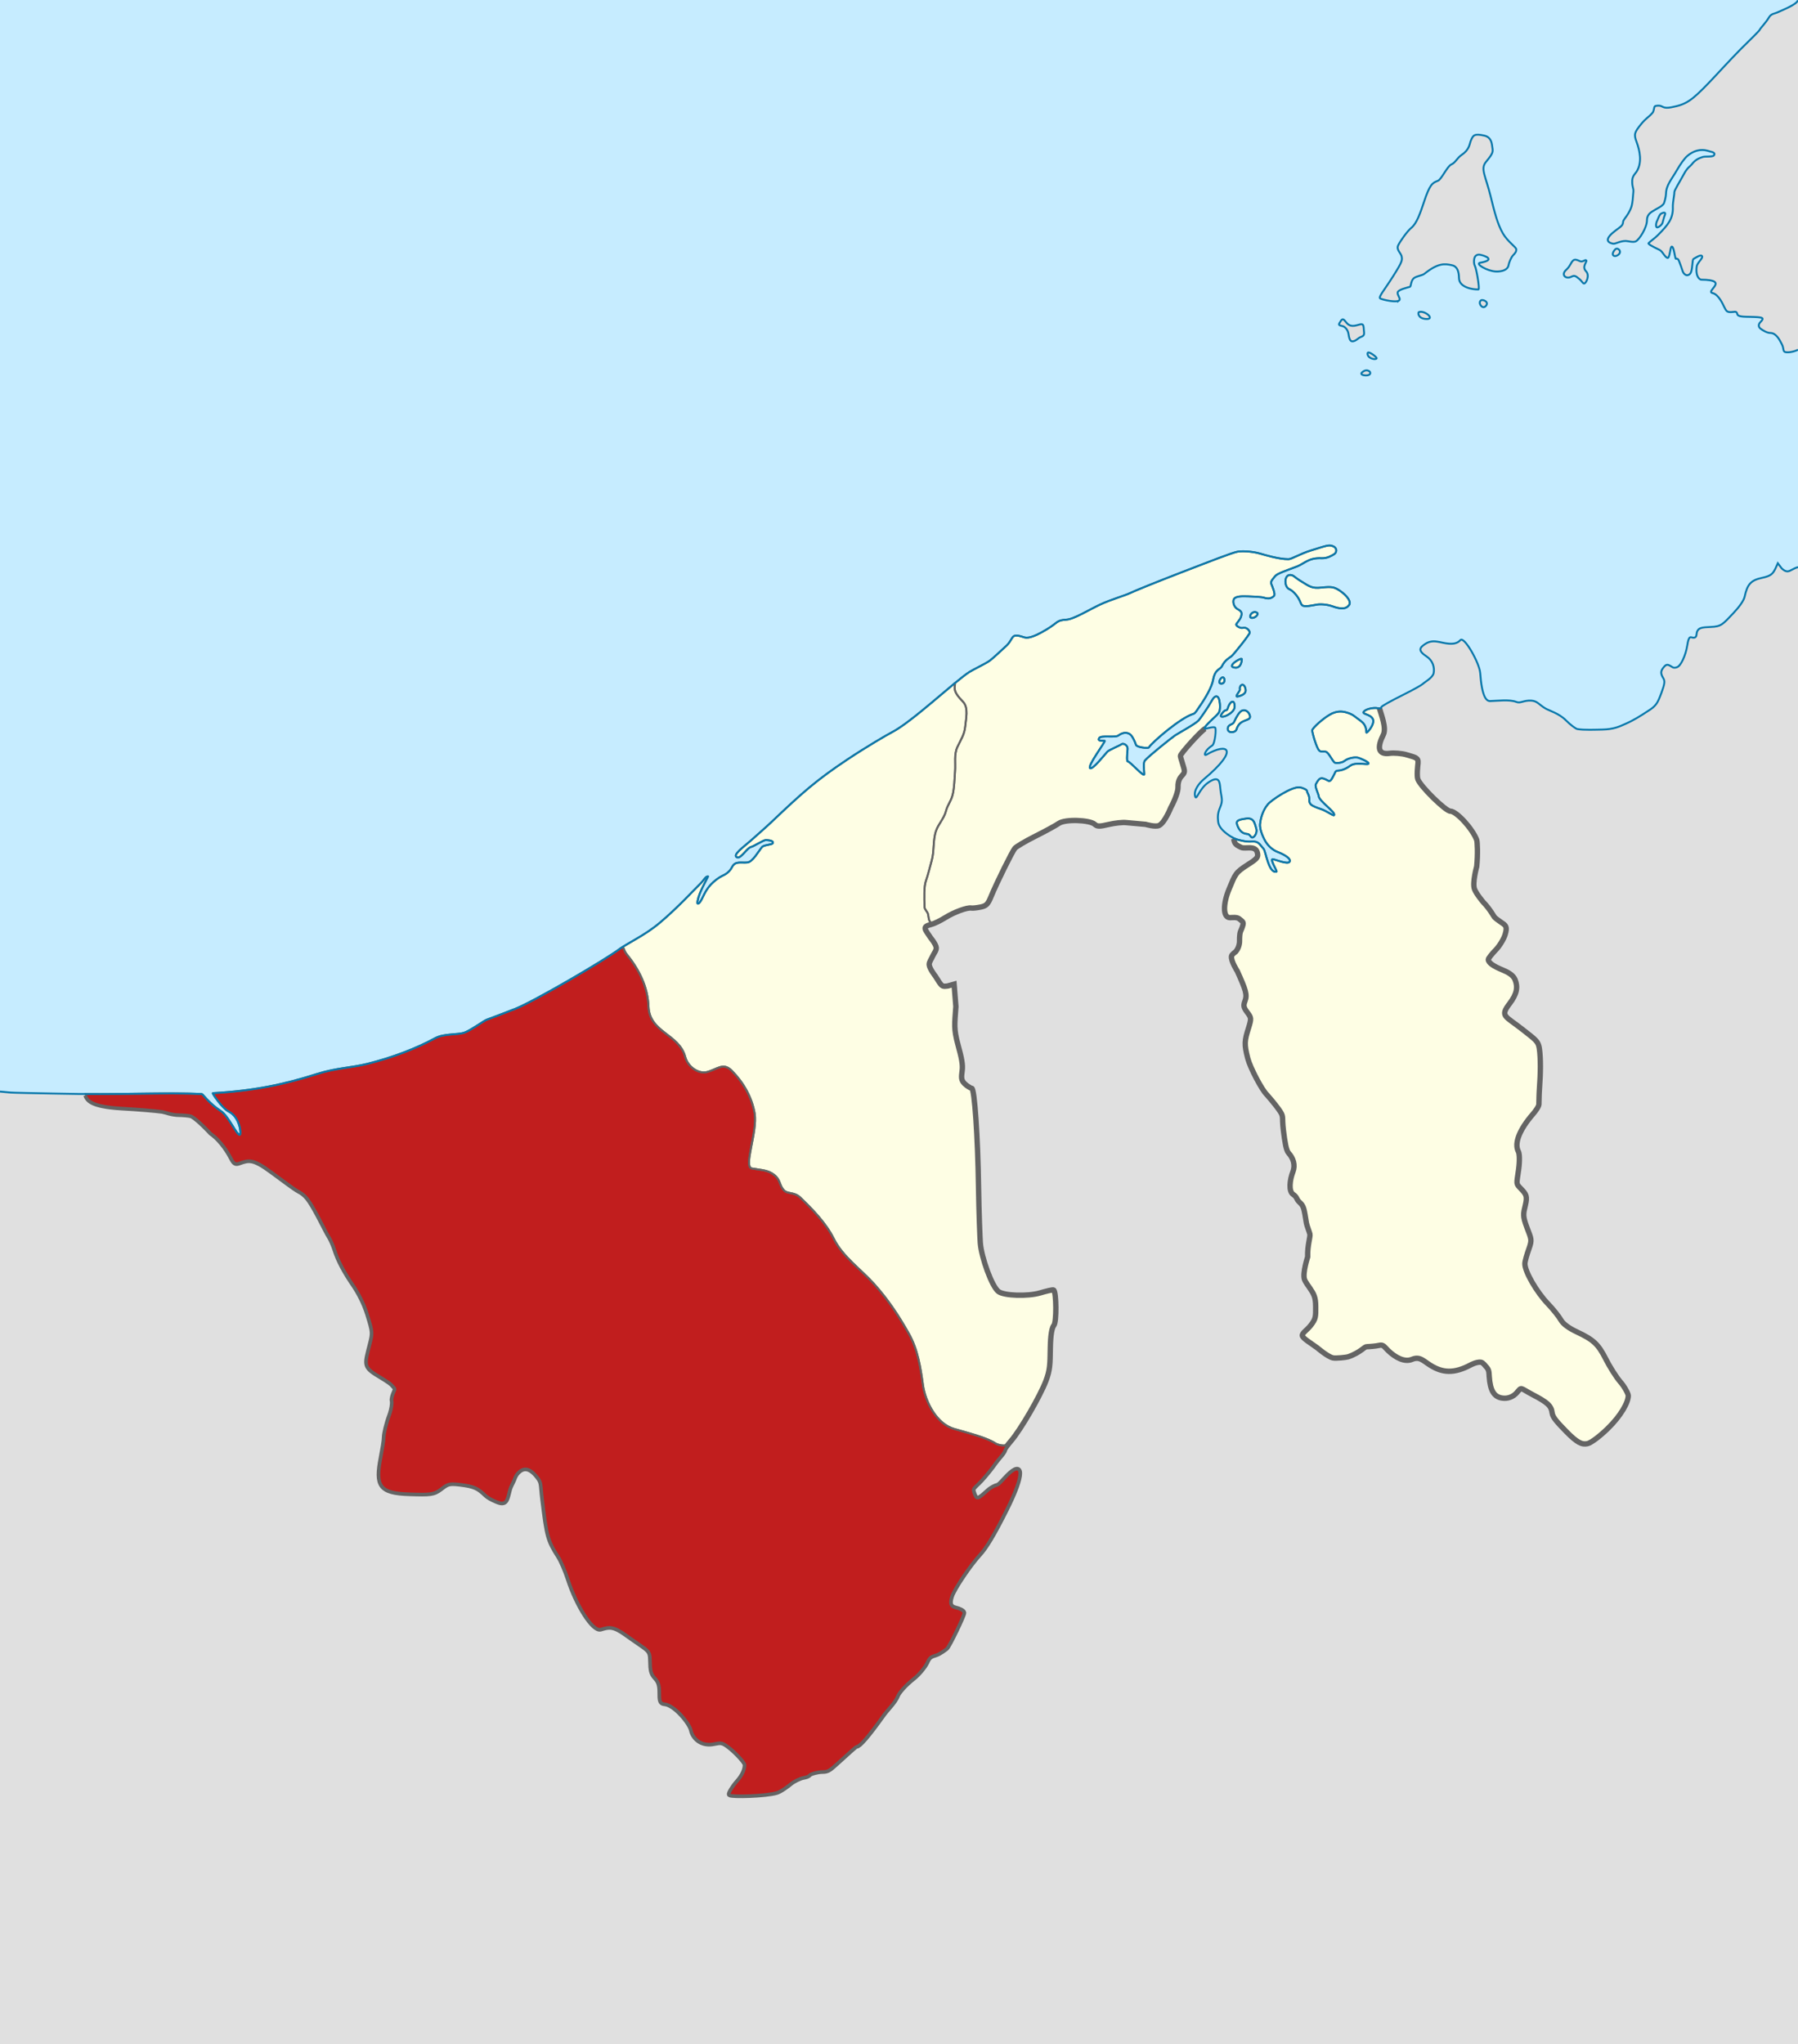 <svg height="1066" width="938" xmlns="http://www.w3.org/2000/svg"><path d="m0 0h938v1066h-938z" fill="#c6ecff" fill-rule="evenodd"/><path d="m0 569.252 4.5.417c2.475.302 13.682.375 24.133.626 34.583.83 57.114-.736 76.724.246.329.016 4.046 5.12 9.768 8.794 4.302 2.761 8.487 13.155 10.072 12.414.691-.323.03-9.105-5.809-12.039-3.578-1.798-8.731-9.61-8.364-9.631 21.71-1.242 36.92-4.474 54.358-9.999 10.039-3.181 18.062-3.229 26.338-5.305 13.294-3.335 25.564-8.072 35.298-13.361 4.612-2.506 11.701-1.622 15.38-2.945 3.115-1.12 10.091-6.149 11.42-6.656 5.638-2.152 7.736-2.835 15.094-5.75 9.561-3.788 46.587-25.317 54.528-31.322 3.637-2.75 13.048-7.011 20.671-13.429 9.658-8.131 18.406-17.741 20.8-20.019 2.717-2.586 2.827-4.025 4.409-4.289.311-.052-2.533 4.698-4.248 8.972-1.096 2.729-1.528 5.258-1.08 5.272 1.46.045 2.696-4.023 4.597-7.065 2.757-4.412 7.381-7.052 8.075-7.354 1.977-.86 3.966-2.172 5.224-4.636 1.716-3.363 4.637-2.071 8.066-2.418 2.724-.276 5.962-6.157 7.538-7.998 1.105-1.291 5.234-1.131 5.641-2.051.699-1.578-3.146-1.614-3.705-1.629-1.064-.029-6.318 3.34-7.653 3.608-1.953.391-5.186 6.055-7.106 5.45-3.197-1.009 3.606-5.723 6.914-8.698 3.659-3.291 7.617-6.669 11.187-10.063 15.71-14.935 23.01-21.472 39.327-32.343 9.935-6.619 20.487-12.766 23.191-14.173 10.918-5.679 32.489-26.388 40.45-31.457 2.114-1.346 8.574-4.35 10.78-6.015 1.572-1.186 5.154-4.549 7.819-7.009 5.023-4.244 2.261-7.615 9.74-5.105 1.607.539 4.173.651 12.062-4.116 5.967-3.606 4.871-4.702 10.189-5.026 3.932-.239 11.809-5.169 17.524-7.844s12.986-4.707 15.729-6.034c2.204-1.066 13.06-5.506 26.974-10.867 16.554-6.377 25.474-9.878 28.88-10.67 1.851-.431 7.485-.353 11.993.971 2.231.655 9.721 2.906 14.724 2.906 1.645 0 6.186-2.833 11.694-4.533 8.438-2.604 9.537-3.158 11.706-2.17 2.263 1.031 1.808 3.352.326 4.181-.927.519-3.336 2.161-6.383 2.011-6.84-.332-8.972 2.802-12.841 4.291-5.585 2.15-10.203 3.656-11.301 4.926-.898 1.039-2.585 2.89-2.237 3.892.525 1.513 2.499 5.689 1.447 6.646-1.587 1.443-3.107 1.469-5.225.814-1.384-.428-5.316-.572-8.174-.675-3.245-.118-6.156-.091-7.271 1.149-.955 1.061-.536 4.307 1.86 5.575 2.059 1.09 2.191 1.963 1.823 3.429-.344 1.371-.804 1.848-2.532 4.172-.766 1.03 2.222 2.437 3.201 2.129 1.959-.616 3.679 1.284 3.741 2.463.045.85-8.38 11.434-9.628 12.375-1.324.997-3.287 1.921-4.852 5.072-.967 1.946-3.636 1.487-4.639 7.152-.663 3.745-3.915 9.465-7.434 14.434-.74 1.044-1.816 3.035-2.825 3.327-6.768 1.961-21.642 14.917-23.29 17.536-.359.571-6.27-.077-6.684-1.355-.66-2.035-1.642-3.877-2.423-4.868-.795-1.009-3.161-2.629-6.821.004-1.673 1.204-9.035-.325-9.978 1.319-.973 1.697 1.537 1.335 2.875 1.442.786.062-9.357 13.377-7.572 14.273 1.433.719 7.436-6.94 8.955-8.591.872-.947 6.634-3.281 7.527-3.996.624-.499 3.322.263 3.045 2.848-.268 2.5-.496 6.188.085 6.188 1.25 0 8.679 8.661 8.634 6.607-.053-2.499-.714-5.848.402-7.143 2.144-2.487 13.792-11.749 15.67-13.036 1.287-.881 10.555-5.965 12.232-7.768.837-.899 4.851-6.612 7.154-10.711 1.453-2.586 3.128-2.536 3.721.269.436 2.062.541 5.135-.377 6.446-.817 1.166-2.063 2.177-3.351 3.41-1.339 1.281-4.15 3.904-3.966 4.679.161.677 4.051-1.121 5.436-.435.764.378-.04 8.495-1.498 9.394-3.839 2.368-4.744 5.796-2.923 4.727 10.88-6.388 17.494-2.988-1.461 12.866-2.23 1.865-5.572 5.845-4.458 9.091.692 2.017 2.084-4.111 6.732-7.345 5.925-4.123 6.034-.121 6.33 2.929.517 5.315 1.687 5.865-.182 10.225-1.357 3.166-1.105 5.28-.934 7.134.194 2.102 1.67 4.238 4.622 6.455 3.13 2.35 5.169 2.949 6.492 3.238 1.768.386 3.579.939 6.442.748 3.582-.239 3.976 1.375 6.202 3.877 1.101 1.238 2.578 12.978 6.694 11.818.488-.137-3.486-6.391-2.054-6.484 1.022-.066 8.183 3.132 8.956 1.198.817-2.043-5.099-4.525-6.421-5.024-2.398-.903-4.515-2.907-5.813-4.785-.961-1.389-3.604-6.385-3.246-9.819.585-5.611 3.092-9.02 4.059-10.186 1.762-2.126 12.274-9.34 16.685-8.84 1.03.117 3.75 1.121 3.75 1.946 0 .94 1.372 2.184 1.192 4.639-.164 2.245 1.53 2.911 2.987 3.589.581.271 1.708.688 3.184 1.171 2.58.844 6.388 3.588 6.712 3.186 1.223-1.521-7.823-7.247-7.991-10.041-.056-.931-2.101-4.933-1.517-6.059 1.971-3.801 2.862-3.898 6.564-1.856 1.151.634 1.883-1.105 3.095-3.448.384-.743.506-1.387 1.133-1.697.709-.35 2.997.334 7.328-2.794 2.607-1.883 8.494-.374 9.263-.888 1.136-.759-4.664-3.136-5.49-3.282-2.196-.389-5.422.538-6.819 1.678-1.607 1.312-4.677 1.221-5.107.987-1.312-.711-3.233-5.611-4.942-5.764-2.843-.254-3.117.852-4.957-4.021-1.11-2.941-1.94-6.582-1.94-7.004 0-1.311 6.333-6.85 9.872-8.635 2.249-1.134 4.483-1.492 6.71-1.074.372.07 3.554.69 5.58 2.342 3.234 2.637 5.972 3.368 6.104 8.371.024.894 4.733-4.375 3.371-7.019-1.386-2.69-6.014-2.385-4.661-3.889 1.544-1.716 6.017-2.075 7.095-1.733s1.931.145 1.931-.446c0-.583 5.014-3.289 11.064-6.323 6.05-3.034 9.886-5.195 10.606-5.876 1.032-.978 5.234-3.264 5.694-5.648.575-2.976-.466-6.557-3.597-8.625-4.862-3.212-3.73-4.623-.74-6.627 2.616-1.753 5.213-1.287 6.159-1.175 2.953.351 9.005 2.739 12.114-.775 1.996-2.256 9.985 12.011 10.354 17.15.885 12.481 3.213 14.674 5.158 14.626 3.769-.093 10.248-.936 13.711.465 2.166.876 3.718-.921 7.769-.695 3.214.18 4.043 2.154 7.468 4.129 1.95 1.124 7.109 2.598 10.552 6.096 2.254 2.289 5.129 4.443 5.992 4.604 3.295.614 9.749.33 13.094.267 5.76-.11 8.815-1.522 11.89-2.91 4.016-1.721 8.04-4.198 11.684-6.629 4.53-2.767 5.245-4.331 7.164-9.464 1.765-4.72 1.974-6.277 1.041-7.77-1.574-2.521-1.469-3.903.46-6.034 1.207-1.333 1.901-1.106 3.238-.39.991.53 1.474 1.358 3.43.689 2.139-.732 4.557-6.371 5.319-11.133.454-2.841.965-4.828 2.1-4.491 3.413 1.014 2.512-1.729 3.082-2.981.849-1.863 2.157-2.212 7.068-2.383 5.646-.197 6.457-1.558 11.724-7.079 3.062-3.21 5.562-6.626 6.006-8.714 1.357-6.389 3.244-8.614 9.075-9.827 4.838-1.007 5.648-2.252 6.902-4.676l1.339-2.951 2.012 2.692c1.888 1.773 3.166 1.84 4.546 1.101 1.38-.739 3.242-1.699 3.965-1.678v770.17h-938zm674.019-269.265c-4.297-1.296-4.318 6.087-1.41 7.254 1.527.613 4.474 3.248 5.948 7.155.745 1.975 1.717 2.192 8.257.935 1.992-.383 5.553-.157 8.455.896 6.519 2.363 7.855.008 8.323-.434 1.802-1.702-.893-5.222-4.495-7.669-3.135-2.13-4.582-2.242-9.554-1.722-5.33.557-6.099-.398-11.722-3.868-1.831-1.13-2.775-2.237-3.801-2.546zm-30.269 76.638c1.424-3.11 2.806-5.376 4.143-5.99 2.184-1.002 4.043 1.255 4.232 2.927.318 2.812-5.295.946-7.062 6.812-.578 1.918-4.688 2.125-4.562-.375.117-2.332 2.61-1.977 3.25-3.375zm4.125-32.812c-.22 3.956-2.389 4.417-3.25 4.375-5.827-.287 3.328-5.77 3.25-4.375zm-9.812 9.438c-1.141-.347-3.21 3.201-.938 3.25 2.124.046 2.077-2.903.938-3.25zm8.812 6.25c.202.869-3.289 4.241-1 3.688 2.939-.711 4.27-1.91 3.938-3.688-.766-4.088-3.444-2.185-2.938 0zm-6.375 9.875c1.184-3.873 3.625-4.938 3.625-.875 0 3.953-9.188 7.25-6.812 3.875s2.562-.955 3.188-3zm4.875 60.625c.195.671 1.243 3.625 3.5 4.5 2.035.789 2.25-.188 3.688 1.812 1.17 1.627 3.625-1.812 2.812-4.188-.773-2.26-.926-5.789-5.125-5.25-4.843.622-5.385 1.371-4.875 3.125zm7.688-107.75c1.766.137 3.79-1.975 2.75-2.688-2.44-1.671-5.015 2.512-2.75 2.688z" fill="#e0e0e0"/><path d="m864.67 114.812c.642-1.593 1.145-2.934 1.902-3.388.985-.591 2.679-1.009 2.009.598-.684 1.641-.804 2.778-1.268 4.201-.411 1.261-3.2 3.487-3.335 1.656-.134-1.829.484-2.55.692-3.067zm73.33-114.683c-.75 2.349-8.676 5.332-10.429 6.2s-3.532.647-4.824 2.91c-1.292 2.263-4.274 5.385-4.559 6.034-.467 1.062-4.595 4.828-10.06 10.328s-12.805 13.617-16.852 17.805c-8.815 9.125-11.616 11.109-19.423 12.561-3.902.726-4.278-.426-5.776-.798-.49-.122-2.334-.114-2.766.292-.508.478-.334 2.374-1.25 3.417-2.22 2.525-3.27 2.608-5.929 5.886-3.512 4.329-3.814 5.269-2.357 9.225 1.666 4.526 3.093 10.759-.047 15.616-.534.826-2.128 2.155-2.218 4.499-.131 3.5.762 3.806.608 5.869-.529 7.096-.757 7.952-2.614 11.264-1.127 2.01-2.712 3.44-2.76 4.565-.084 1.949-1.488 2.554-3.936 4.42-5.347 4.076-4.932 6.058-1.372 6.865 1.238.28 3.657-1.46 6.687-1.419 1.362.019 3.793.858 5.213.214 1.86-.844 5.889-7.222 5.88-11.07-.005-2.233 1.17-3.51 2.711-4.503 3.075-1.981 4.016-1.963 5.843-3.824.537-.547 1.327-3.853 1.365-5.441.113-4.613 2.771-7.201 5.822-12.528 1.619-2.827 3.84-5.971 5.347-7.231 6.02-5.031 11.082-2.38 11.982-2.241 1.161.179 2.875.814 1.795 2.045-.754.859-4.477.371-5.732.759-2.353.727-4.094 1.667-5.795 3.893-.797 1.043-2.21 1.596-3.892 4.722-2.237 4.158-5.23 8.786-5.179 9.831.067 1.368-.878 5.243-.777 7.77.242 6.07-2.806 9.48-7.611 14.375-2.121 2.161-3.694 2.965-5.074 4.392-.361.373 1.928 1.683 5.675 3.457 1.685.798 2.483 3.409 4.102 4.181 1.39.662 1.431-6.003 2.389-5.884 1.204.15 1.586 6.629 2.185 6.395 1.353-.53 1.651 1.609 2.562 3.806.671 1.619.833 3.868 2.594 4.627.747.322 2.132.003 2.674-1.533.905-2.568.543-6.476 1.32-6.869.902-.457 4.114-2.772 4.483-1.249.271 1.12-2.631 3.342-2.865 5.248-.707 5.752 1.873 6.845 2.405 6.848 15.219.099 1.796 6.06 5.919 6.995 3.243.735 5.557 6.308 5.847 6.846 1.384 2.566 1.294 3.411 5.085 2.949.768-.094 1.637-.301 1.93 1.129.304 1.487 3.369 1.384 6.793 1.467 6.852.165 7.566.399 5.133 2.901-.988 1.016-.941 2.396.177 3.241 1.384 1.047 3.525 2.257 5.149 2.262 2.887.008 4.701 3.248 6.01 5.921.974 1.988.579 2.876 1.17 3.667.88 1.177 5.667.118 7.244-.884m-234.524-8.318c-.324-2.056-1.852-3.638-2.964-3.929-2.27-.594-2.522-.51-1.076-2.67.872-1.303 1.397-1.218 2.639.407.975 1.276 2.36 2.741 5.632 1.809 3.094-.88 3.618-1.065 3.754 2.033.087 1.984.815 3.233-1.453 4.024-1.612.562-2.564 2.22-4.452 2.308-1.452.067-1.799-2.204-2.079-3.981zm26.322-17.256c1.275-.915-1.021-2.848-.648-4.335.373-1.487 5.238-2.497 6.379-2.859.639-.203.374-2.762 1.855-4.318 1.164-1.222 4.494-1.517 5.674-2.457 7.208-5.743 10.567-5.351 14.405-4.496 2.87.639 3.603 3.306 3.686 6.814.111 4.698 7.009 5.932 10.141 5.805.789-.032-1.081-11.044-1.929-12.417-.368-.596-.521-2.277-.281-3.488.338-1.703 1.462-2.476 3.131-2.16 2.139.405 8.626 2.598-.07 4.177-2.721.494 3.636 4.316 8.166 4.529 3.644.172 6.295-1.047 6.658-3.164.232-1.353 1.256-4.062 2.432-5.314 1.177-1.252 1.7-1.839 1.601-3.142-.082-1.084-4.468-3.941-6.943-8.201-2.865-4.93-4.438-11.375-6.341-19.096-2.765-11.219-5.512-14.572-2.489-18.241 4.203-5.101 3.64-5.146 3.149-8.757-.388-2.856-1.731-4.418-3.989-4.923-5.269-1.178-5.856-.259-7.056 2.578-.721 1.704-.619 4.625-4.754 7.43-2.584 1.753-3.132 4.002-5.459 5.039-2.133.951-5.14 7.82-6.988 8.507-2.951 1.097-4.268 1.998-7.262 11.061-1.893 5.729-3.8 11.167-6.465 13.343-2.268 1.852-5.89 7.021-6.981 9.224-1.142 2.307 1.415 4.05 1.769 5.712.432 2.033.405 2.793-4.247 10.161-5.036 7.976-8.217 11.356-6.766 11.941 2.287.923 8.268 2.016 9.623 1.045zm94.102-11.292c-1.941-1.61-2.505-2.006-4.185-1.152-2.821 1.434-5.482-.975-2.768-3.497.725-.674 1.529-1.472 2.371-3.044 1.516-2.828 2.243-2.803 4.81-1.629 1.668.763 2.831-1.067 3.436-.345.511.61-2.5 3.249-.182 5.619 2.21 2.26-.027 6.401-.95 6.415-.738.011-1.007-1.1-2.533-2.367zm-83.65 17.265c3.152-1.104 9.027 4.182 3.25 3.562-3.78-.405-3.91-3.331-3.25-3.562zm-22.062 24.125c-.505 1.032-5.009.015-4.75-2.625.164-1.675 5.016 2.081 4.75 2.625zm-3.438 7.188c1.054 2.593-6.115 1.942-4.25.188 2.268-2.134 4.082-.602 4.25-.188zm57.875-37.438c-1.791 1.278.588 4.683 2.25 3.188 2.5-2.25-1.293-3.87-2.25-3.188zm69.938-26.5c-2.755 3.077-.188 4.375 1.812 2.625s-.562-4.021-1.812-2.625z" fill="#e0e0e0" fill-rule="evenodd"/><g fill="#fefee4"><path d="m719.645 369.342c-.324.032-.574.112-1.019-.029-1.078-.342-5.552.017-7.095 1.733-1.352 1.503 3.275 1.199 4.661 3.889 1.362 2.644-3.347 7.913-3.371 7.019-.132-5.003-2.87-5.734-6.104-8.371-2.027-1.652-5.209-2.272-5.58-2.342-2.227-.418-4.461-.06-6.71 1.074-3.54 1.785-9.872 7.324-9.872 8.635 0 .421.83 4.063 1.94 7.004 1.84 4.873 2.113 3.767 4.957 4.021 1.709.153 3.63 5.053 4.942 5.764.431.234 3.501.324 5.107-.987 1.397-1.14 4.623-2.067 6.819-1.678.826.146 6.626 2.522 5.49 3.282-.769.514-6.656-.994-9.263.888-4.331 3.127-6.62 2.443-7.328 2.794-.627.31-.749.954-1.133 1.697-1.212 2.343-1.944 4.083-3.095 3.448-3.703-2.041-4.593-1.944-6.564 1.856-.584 1.127 1.46 5.129 1.517 6.059.169 2.795 9.215 8.52 7.991 10.041-.324.403-4.131-2.342-6.712-3.186-1.476-.483-2.602-.9-3.184-1.171-1.456-.678-3.151-1.345-2.987-3.589.18-2.455-1.192-3.699-1.192-4.639 0-.825-2.721-1.829-3.75-1.946-4.411-.5-14.923 6.714-16.685 8.84-.967 1.166-3.474 4.575-4.059 10.186-.358 3.433 2.285 8.429 3.246 9.819 1.299 1.878 3.415 3.882 5.813 4.785 1.322.498 7.238 2.98 6.421 5.024-.773 1.934-7.934-1.264-8.956-1.198-1.432.093 2.542 6.346 2.054 6.484-4.116 1.16-5.594-10.58-6.694-11.818-2.226-2.502-2.62-4.116-6.202-3.877-2.863.191-4.673-.363-6.442-.748-.731-.159-1.682-.414-2.969-.874.468 2.078.128 3.034 3.952 4.714 2.134.937 7.283-1.297 8.341 2.652.67 2.5-.171 3.261-4.927 6.309-6.58 4.217-6.497 4.859-9.776 12.69-3.219 7.687-3.335 14.964.426 14.964 1.253 0 3.587-.407 4.878.638 2.16 1.749 2.502 1.669 1.363 4.816-.68 1.881-1.237 1.777-1.237 6.785 0 2.039-.825 4.243-2.095 5.594 0 0-1.943 1.324-2.095 2.229-.425 2.542 3.02 7.835 3.02 7.835 4.469 9.934 5.275 12.264 3.979 15.673-.874 2.298-.685 3.252 1.129 5.706 2.136 2.889 2.398 3.05.746 8.289-2.075 6.581-2.342 8.316-.385 15.866 1.247 4.813 7.37 16.498 9.985 18.938.295.275 3.953 4.547 5.97 7.332 3.197 4.416 1.662 3.43 2.63 11.22.755 6.072 1.445 10.459 2.691 11.82 2.494 2.723 3.619 6.283 2.257 9.815-1.658 4.3-2.295 10.112.095 11.737 2.3 1.564 1.529 2.46 3.443 4.189 2.318 2.094 2.298 3.586 3.512 10.75.233 1.375 1.468 4.383 1.818 5.758.35 1.375-1.341 5.854-1.159 11.931 0 0-2.743 8.359-1.669 11.704.448 1.395 2.724 4.433 2.724 4.433 2.204 3.28 3.109 4.828 3.132 9.715.025 5.329.151 6.398-2.716 10.018-1.788 2.257-4.399 3.835-4.26 5.134.152 1.419 3.927 3.589 7.802 6.406 0 0 5.444 4.663 8.18 5.249 1.562.335 6.98-.262 7.854-.544 3.182-1.027 5.757-2.679 7.208-3.747 1.45-1.067 1.834-1.561 2.859-1.561 1.025 0 4.644-.307 6.19-.682 2.222-.539 2.618.742 4.743 2.777 3.81 3.65 8.522 6.127 12.368 4.533 4.114-1.705 5.775.724 9.755 3.173 6.167 3.794 12.112 4.429 21.028-.365 0 0 3.109-1.628 5.203-1.32 1.093.161 2.478 2.099 2.478 2.099 1.746 1.746 1.677 2.736 1.847 5.318.495 7.519 2.6 10.577 6.585 11.25 3.097.524 5.91-.655 7.768-2.766 2.82-3.205 1.337-2.646 8.422 1.078 7.491 3.937 9.578 5.612 10.052 9.513.294 2.418 3.113 5.267 7.13 9.427 5.983 6.196 8.482 7.126 11.262 6.55 1.884-.391 6.42-3.808 10.636-7.917 6.833-6.659 10.674-13.544 10.674-17.109 0-1.044-1.991-4.759-4.116-7.174s-5.601-7.971-7.571-11.884c-4.071-8.087-6.657-10.187-15.224-14.243-4.042-1.914-7.016-4.029-8.207-6.126-.98-1.726-3.906-5.486-6.81-8.511-5.913-6.159-12.117-16.887-11.999-20.949.043-1.467 1.127-4.917 2.101-7.667 1.753-4.949 1.242-5.065-1.14-11.426-2.167-5.786-1.784-6.913-.726-11.323 1.133-4.724.446-5.757-2.231-8.551-2.773-2.894-2.395-2.143-1.311-9.87.678-4.831.484-8.509-.095-9.592-2.314-4.324.689-11.547 7.483-19.397 1.564-1.807 3.149-4.029 3.215-5.247.066-1.218.058-5.069.291-8.094.614-7.953.684-16.024-.036-20.904-.571-3.874-1.736-4.463-8.918-10.121-8.954-7.056-11.766-6.643-6.581-13.434 3.811-4.992 4.395-8.646 2.779-12.514-1.029-2.462-3.961-3.947-6.633-5.048-4.24-1.747-7.276-3.596-7.276-5.374 0-.645 2.044-3.136 3.926-5.073 1.881-1.937 4.125-5.578 4.832-7.937 1.228-4.097.42-4.739-1.872-6.26-1.32-.876-3.258-2.295-3.691-2.845s-2.516-4.418-5.862-7.824c0 0-3.724-4.418-4.571-6.825-1.175-3.338 1.174-11.738 1.174-11.738.646-6.456.356-12.932-.026-13.928-2.291-5.97-10.563-14.932-13.721-14.932-2.438 0-15.747-13.005-16.975-16.725-.605-1.833-.073-6.646.102-8.381.297-2.95-1.741-2.992-5.95-4.308-2.475-.773-6.812-1.055-8.712-.779-6.294.913-6.729-3.088-3.442-9.676 1.737-3.481-1.015-10.229-2.011-13.823zm-74.27 60.658c.195.671 1.243 3.625 3.5 4.5 2.035.789 2.25-.188 3.688 1.812 1.17 1.627 3.625-1.812 2.812-4.188-.773-2.26-.926-5.789-5.125-5.25-4.843.622-5.385 1.371-4.875 3.125z"/><path d="m628.445 379.825c-.184-.775 2.63-3.399 3.969-4.68 1.288-1.233 2.534-2.243 3.351-3.41.919-1.311.813-4.385.377-6.446-.593-2.805-2.267-2.855-3.721-.269-2.303 4.099-6.317 9.812-7.154 10.711-1.677 1.802-10.945 6.886-12.232 7.768-1.878 1.286-13.526 10.549-15.67 13.036-1.116 1.295-.455 4.643-.402 7.143.045 2.054-7.384-6.607-8.634-6.607-.58 0-.353-3.688-.085-6.188.277-2.585-2.421-3.347-3.045-2.848-.893.714-6.655 3.048-7.527 3.996-1.52 1.651-7.523 9.31-8.955 8.591-1.785-.896 8.357-14.21 7.572-14.273-1.338-.106-3.848.256-2.875-1.442.942-1.644 8.305-.115 9.978-1.319 3.661-2.634 6.027-1.013 6.821-.004.781.992 1.763 2.833 2.423 4.868.414 1.278 6.324 1.926 6.684 1.355 1.648-2.619 16.523-15.574 23.29-17.536 1.009-.292 2.085-2.283 2.825-3.327 3.518-4.969 6.771-10.689 7.434-14.434 1.003-5.665 3.672-5.206 4.639-7.152 1.565-3.151 3.529-4.075 4.852-5.072 1.248-.94 9.673-11.525 9.628-12.375-.062-1.179-1.782-3.079-3.741-2.463-.979.308-3.967-1.099-3.201-2.129 1.728-2.324 2.188-2.801 2.532-4.172.368-1.466.236-2.339-1.823-3.429-2.396-1.268-2.814-4.514-1.86-5.575 1.116-1.241 4.026-1.267 7.271-1.149 2.857.104 6.79.247 8.174.675 2.118.655 3.638.629 5.225-.814 1.052-.956-.922-5.133-1.447-6.646-.348-1.002 1.339-2.852 2.237-3.892 1.098-1.271 5.715-2.776 11.301-4.926 3.868-1.489 6.001-4.623 12.841-4.291 3.047.149 5.456-1.492 6.383-2.011 1.482-.829 1.936-3.15-.326-4.181-2.169-.988-3.268-.434-11.706 2.17-5.508 1.7-10.05 4.533-11.694 4.533-5.003 0-12.492-2.251-14.724-2.906-4.508-1.324-10.142-1.402-11.993-.971-3.406.792-12.326 4.293-28.88 10.67-13.915 5.36-24.77 9.8-26.974 10.867-2.743 1.327-10.014 3.359-15.729 6.034s-13.592 7.604-17.524 7.844c-5.318.324-4.222 1.42-10.189 5.026-7.889 4.767-10.454 4.655-12.062 4.116-7.48-2.509-4.718.861-9.74 5.105-2.665 2.46-6.247 5.823-7.819 7.009-2.207 1.665-8.667 4.669-10.78 6.015-7.961 5.069-29.532 25.778-40.45 31.457-2.704 1.407-13.256 7.554-23.191 14.173-16.318 10.871-23.617 17.409-39.327 32.343-3.57 3.394-7.528 6.772-11.187 10.063-3.307 2.975-10.11 7.69-6.914 8.698 1.92.606 5.152-5.059 7.106-5.45 1.336-.267 6.589-3.637 7.653-3.608.559.015 4.404.051 3.705 1.629-.407.92-4.536.76-5.641 2.051-1.576 1.841-4.814 7.722-7.538 7.998-3.43.347-6.35-.945-8.066 2.418-1.257 2.464-3.246 3.776-5.224 4.636-.694.302-5.319 2.942-8.075 7.354-1.901 3.042-3.137 7.11-4.597 7.065-.448-.014-.015-2.543 1.08-5.272 1.716-4.274 4.559-9.024 4.248-8.972-1.582.264-1.692 1.703-4.409 4.289-2.394 2.278-11.142 11.889-20.8 20.019-7.623 6.418-17.034 10.678-20.671 13.429-7.941 6.005-44.967 27.534-54.528 31.322-7.358 2.915-9.456 3.598-15.094 5.75-1.329.507-8.306 5.536-11.42 6.656-3.679 1.322-10.768.439-15.38 2.945-9.733 5.288-22.004 10.026-35.298 13.361-8.276 2.076-16.3 2.124-26.338 5.305-17.438 5.526-32.648 8.757-54.358 9.999-.366.021 4.787 7.833 8.364 9.631 5.839 2.934 6.501 11.716 5.809 12.039-1.584.74-5.77-9.653-10.072-12.414-5.723-3.673-9.439-8.777-9.768-8.794-16.391-.821-34.823.139-60.628-.009l.122.577c.854 2.226 2.188 5.639 18.641 6.578 8.559.488 17.356 1.204 21.176 1.744 1.505.213 4.94 1.696 8.944 1.696.857 0 5.392.158 6.612.84 3.405 1.902 9.909 8.949 9.909 8.949 5.896 4.109 9.772 11.277 10.684 13.042 1.38 2.669 2.029 3.077 3.857 2.425 5.151-1.835 7.343-2.545 17.05 4.624 5.273 3.894 12.156 9.022 13.753 9.853 4.144 2.155 5.765 4.229 10.661 13.316 2.371 4.4 4.696 9.251 5.631 10.626.934 1.375 2.399 4.805 3.1 7.005 1.801 5.647 5.008 11.543 9.704 18.422 2.513 3.681 5.529 9.266 7.38 15.242 2.952 9.533 2.834 9.625 1.255 15.91-2.372 9.443-3.254 11.061 2.652 14.88 2.888 1.867 7.347 4.324 8.676 5.768 2.045 2.223 2.121 2.112 1.191 4.151-.604 1.325-1.259 3.368-.994 4.386.266 1.018-.033 4.267-1.436 7.992-1.403 3.725-2.677 9.109-2.677 10.884-0 1.775-.814 6.441-1.654 10.833-2.776 14.507-.86 18.069 14.61 18.559 10.873.344 12.66.298 16.32-2.491 3.494-2.663 4.118-3.176 9.925-2.505 7.921.915 9.86 2.163 13.593 5.763 1.665 1.605 5.929 3.575 7.623 3.914 2.972.594 3.373-1.692 4.49-6.127.437-2.111 1.602-3.832 2.326-5.551.45-1.068.716-2.395 2.255-4 2.507-2.616 4.917-2.334 6.964-1.018 1.331.855 2.508 2.147 3.459 3.365 2.47 3.161 1.73 3.607 2.706 11.608 2.371 19.44 2.813 21.399 8.257 29.879 1.412 2.2 3.686 7.446 5.206 12.121 4.405 13.547 12.86 26.816 16.682 25.63 4.431-1.375 6.66-1.811 13.437 3.093 11.781 8.526 12.622 7.377 12.721 13.773.068 4.456.322 6.49 2.238 8.529 1.732 1.843 2.455 3.343 2.587 6.661.16 4.03-.434 6.633 2.281 6.861 5.514.463 13.435 10.329 14.186 13.939.825 3.966 4.776 7.815 10.613 7.015 3.501-.48 4.393-1.294 7.142.405 3.712 2.294 10.291 9.116 10.291 10.663 0 2.363-1.13 5.492-4.373 9.081-1.954 2.162-4.309 5.941-3.845 6.391.985.956 18.702.484 24.434-1.189 2.165-.632 5.916-3.439 7.409-4.695 1.493-1.256 4.73-2.813 6.423-3.151 1.693-.339 2.709-.605 3.339-1.364s4.45-1.758 6.638-1.758c3.485 0 3.869-.806 10.231-6.5 3.995-3.575 7.186-6.626 7.708-6.626 1.476 0 5.966-5.153 13.365-15.505 2.542-3.74 6.4-6.966 7.992-10.954.571-1.429 3.611-5.227 8.55-9.108 2.236-1.756 5.639-5.762 6.637-7.975 1.386-3.075 2.162-3.288 4.923-4.177 1.987-.639 4.632-2.677 5.414-3.292 1.227-.965 8.952-16.984 8.952-18.443 0-.919-2.318-1.947-3.917-2.298-3.166-.695-3.681-2.547-2.507-6.249 1.335-4.206 10.032-16.905 14.645-21.863 3.388-3.641 7.613-10.692 14.065-23.581 9.567-19.111 8.426-25.044.945-17.702-2.307 2.264-4.384 5.077-5.657 5.379-.926.22-2.827.944-4.957 2.869-4.604 4.16-5.824 5.173-7.147 1.693-1.4-3.681-.493-2.862 3.937-7.675 2.216-2.407 5.287-6.234 7.288-9.121 1.445-2.006 4.382-4.864 4.769-6.61.11-.498 1.497-2.379 3.355-4.55 5.072-5.925 15.038-23.17 18.09-31.095 2.221-5.767 2.219-8.783 2.353-17.125.115-7.132.84-10.763 1.851-11.982 1.488-1.792 1.29-17.082-.044-18.417-.372-.372-4.032.584-7.209 1.507-6.366 1.851-18.597 1.49-21.604-.708-3.506-2.563-8.951-17.844-9.519-25.402-.165-2.2-.721-15.349-.926-29.374-.37-25.256-2.045-51.253-3.566-51.253-.434 0-2.629-1.265-3.798-2.503-1.743-1.845-1.641-3.163-1.163-6.749.413-3.09-.307-6.547-2.147-13.303-2.352-8.633-1.778-10.696-1.139-20.081l-.933-11.656-3.408.959c-3.05.304-2.794.528-6.364-5.149 0 0-3.099-3.948-3.209-5.982-.076-1.42 1.229-3.081 1.779-4.392.555-1.324 1.98-2.958 1.905-4.392-.095-1.818-2.979-5.285-2.979-5.285-3.039-4.577-4.557-5.706.357-6.92 1.49-.368 4.734-1.935 7.21-3.484 4.756-2.975 11.504-5.436 13.696-5.06.721.124 2.893-.106 4.826-.51 2.996-.626 3.801-1.427 5.444-5.417 3.102-7.532 11.01-23.426 12.415-25.19.711-.893 5.56-3.761 10.776-6.374 5.216-2.613 10.678-5.595 12.138-6.627 3.386-2.393 16.26-1.824 18.758.435 1.346 1.217 2.42 1.232 7.285.101 3.138-.73 7.188-1.175 9.001-.989 1.812.186 6.445.605 10.296.93 0 0 5.103 1.51 7.001.592 2.943-1.424 6.018-9.085 6.018-9.085 2.5-4.676 3.933-8.91 3.872-10.823-.126-3.936 1.504-5.466 2.415-6.474 1.407-1.554.977-2.416-.005-5.695-.637-2.125-1.158-3.693-1.158-4.257 0-1.119 10.693-13.524 12.634-14.334zm45.574-79.839c-4.297-1.296-4.318 6.087-1.41 7.254 1.527.613 4.474 3.248 5.948 7.155.745 1.975 1.717 2.192 8.257.935 1.992-.383 5.553-.157 8.455.896 6.519 2.363 7.855.008 8.323-.434 1.802-1.702-.893-5.222-4.495-7.669-3.135-2.13-4.582-2.242-9.554-1.722-5.33.557-6.099-.398-11.722-3.868-1.831-1.13-2.775-2.237-3.801-2.546zm-30.269 76.638c1.424-3.11 2.806-5.376 4.143-5.99 2.184-1.002 4.043 1.255 4.232 2.927.318 2.812-5.295.946-7.062 6.812-.578 1.918-4.688 2.125-4.562-.375.117-2.332 2.61-1.977 3.25-3.375zm4.125-32.812c-.22 3.956-2.389 4.417-3.25 4.375-5.827-.287 3.328-5.77 3.25-4.375zm-9.812 9.438c-1.141-.347-3.21 3.201-.938 3.25 2.124.046 2.077-2.903.938-3.25zm8.812 6.25c.202.869-3.289 4.241-1 3.688 2.939-.711 4.27-1.91 3.938-3.688-.766-4.088-3.444-2.185-2.938 0zm-6.375 9.875c1.184-3.873 3.625-4.938 3.625-.875 0 3.953-9.188 7.25-6.812 3.875s2.562-.955 3.188-3zm12.562-47.125c1.766.137 3.79-1.975 2.75-2.688-2.44-1.671-5.015 2.512-2.75 2.688z"/></g><g stroke="#646464"><g fill="none"><path d="m534.82 379.292c-1.941.81-13.009 13.111-13.009 14.23 0 .564.521 2.132 1.158 4.257.983 3.279 1.412 4.14.005 5.695-.912 1.007-2.541 2.538-2.415 6.474.061 1.913-1.371 6.147-3.872 10.823 0 0-3.075 7.661-6.018 9.085-1.897.918-7.001-.592-7.001-.592-3.85-.326-8.483-.744-10.296-.93-1.812-.186-5.863.259-9.001.989-4.864 1.131-5.939 1.116-7.285-.101-2.499-2.259-15.373-2.828-18.758-.435-1.46 1.032-6.922 4.014-12.138 6.627-5.216 2.613-10.065 5.481-10.776 6.374-1.405 1.764-9.313 17.658-12.415 25.19-1.643 3.99-2.448 4.791-5.444 5.417-1.934.404-4.106.633-4.826.51-2.192-.376-8.94 2.086-13.696 5.06-2.475 1.548-5.719 3.116-7.21 3.484-4.915 1.214-3.397 2.343-.357 6.92 0 0 2.885 3.467 2.979 5.285.075 1.434-1.35 3.068-1.905 4.392-.55 1.311-1.855 2.972-1.779 4.392.109 2.033 3.209 5.982 3.209 5.982 3.569 5.677 3.314 5.454 6.364 5.149l3.408-.959.933 11.656c-.64 9.385-1.213 11.448 1.139 20.081 1.841 6.756 2.56 10.213 2.147 13.303-.479 3.587-.58 4.904 1.163 6.749 1.169 1.238 3.364 2.503 3.798 2.503 1.521 0 3.196 25.996 3.566 51.253.205 14.025.761 27.174.926 29.374.568 7.558 6.013 22.839 9.519 25.402 3.007 2.198 15.238 2.559 21.604.708 3.176-.923 6.837-1.879 7.209-1.507 1.333 1.335 1.531 16.624.044 18.417-1.012 1.219-1.737 4.85-1.851 11.982-.134 8.342-.132 11.358-2.353 17.125-3.052 7.925-13.018 25.17-18.09 31.095-1.858 2.171-3.245 4.052-3.355 4.55-.387 1.747-3.324 4.605-4.769 6.61-2.001 2.888-5.072 6.714-7.288 9.121-4.43 4.812-5.337 3.993-3.937 7.675 1.323 3.48 2.543 2.467 7.147-1.693 2.131-1.925 4.032-2.648 4.957-2.869 1.273-.303 3.35-3.115 5.657-5.379 7.481-7.342 8.623-1.408-.945 17.702-6.452 12.889-10.677 19.94-14.065 23.581-4.613 4.958-13.31 17.657-14.645 21.863-1.175 3.701-.66 5.553 2.507 6.249 1.599.351 3.917 1.379 3.917 2.298 0 1.458-7.725 17.477-8.952 18.443-.782.616-3.427 2.653-5.414 3.292-2.76.888-3.536 1.102-4.923 4.177-.998 2.213-4.401 6.219-6.637 7.975-4.939 3.881-7.979 7.679-8.55 9.108-1.593 3.988-5.45 7.215-7.992 10.954-7.399 10.352-11.889 15.505-13.365 15.505-.522 0-3.713 3.051-7.708 6.626-6.362 5.694-6.747 6.5-10.231 6.5-2.188 0-6.009 1-6.638 1.758s-1.646 1.025-3.339 1.364c-1.693.338-4.93 1.895-6.423 3.151-1.493 1.256-5.243 4.063-7.409 4.695-5.732 1.673-23.448 2.145-24.434 1.189-.464-.45 1.891-4.229 3.845-6.391 3.243-3.589 4.373-6.718 4.373-9.081 0-1.547-6.579-8.37-10.291-10.663-2.75-1.699-3.642-.885-7.142-.405-5.837.8-9.788-3.05-10.613-7.015-.751-3.61-8.672-13.476-14.186-13.939-2.715-.228-2.121-2.831-2.281-6.861-.132-3.318-.856-4.817-2.587-6.661-1.916-2.039-2.169-4.074-2.238-8.529-.098-6.396-.94-5.247-12.721-13.773-6.776-4.904-9.006-4.468-13.437-3.093-3.822 1.186-12.276-12.083-16.682-25.63-1.52-4.675-3.794-9.921-5.206-12.121-5.444-8.48-5.887-10.439-8.257-29.879-.976-8.002-.236-8.448-2.706-11.608-.951-1.217-2.129-2.509-3.459-3.365-2.047-1.316-4.458-1.598-6.964 1.018-1.538 1.605-1.804 2.932-2.255 4-.724 1.719-1.889 3.44-2.326 5.551-1.117 4.435-1.518 6.721-4.49 6.127-1.694-.339-5.957-2.308-7.623-3.914-3.734-3.6-5.672-4.848-13.593-5.763-5.807-.671-6.431-.158-9.925 2.505-3.66 2.79-5.448 2.836-16.32 2.491-15.469-.49-17.386-4.052-14.61-18.559.84-4.391 1.654-9.058 1.654-10.833 0-1.775 1.274-7.159 2.677-10.884 1.403-3.725 1.702-6.974 1.436-7.992-.266-1.018.39-3.061.994-4.386.929-2.04.854-1.928-1.191-4.151-1.328-1.444-5.788-3.901-8.676-5.768-5.906-3.819-5.024-5.437-2.652-14.88 1.579-6.285 1.697-6.377-1.255-15.91-1.851-5.976-4.867-11.561-7.38-15.242-4.696-6.879-7.904-12.775-9.704-18.422-.701-2.2-2.166-5.63-3.101-7.005-.934-1.375-3.26-6.226-5.631-10.626-4.896-9.087-6.517-11.161-10.661-13.316-1.597-.83-8.48-5.958-13.753-9.853-9.707-7.169-11.899-6.46-17.05-4.624-1.829.652-2.477.244-3.857-2.425-.913-1.764-4.788-8.932-10.684-13.042 0 0-6.504-7.048-9.909-8.949-1.221-.682-5.755-.84-6.612-.84-4.003 0-7.438-1.483-8.944-1.696-3.82-.54-12.617-1.256-21.176-1.744-16.453-.939-17.787-4.352-18.641-6.578" stroke-width="2.8" transform="translate(94 .638)"/><path d="m549.583 436.726c.521 1.944.181 2.9 4.005 4.58 2.134.937 7.283-1.297 8.341 2.652.67 2.5-.171 3.261-4.927 6.309-6.58 4.217-6.497 4.859-9.776 12.69-3.219 7.687-3.335 14.964.426 14.964 1.253 0 3.587-.407 4.878.638 2.16 1.749 2.502 1.669 1.363 4.816-.68 1.881-1.237 1.777-1.237 6.785 0 2.039-.825 4.243-2.095 5.594 0 0-1.943 1.324-2.095 2.229-.425 2.542 3.02 7.835 3.02 7.835 4.469 9.934 5.275 12.264 3.979 15.673-.874 2.298-.685 3.252 1.129 5.706 2.136 2.889 2.398 3.05.746 8.289-2.075 6.581-2.342 8.316-.385 15.866 1.247 4.813 7.37 16.498 9.985 18.938.295.275 3.953 4.547 5.97 7.332 3.197 4.416 1.662 3.43 2.63 11.22.755 6.072 1.445 10.459 2.691 11.82 2.494 2.723 3.619 6.283 2.257 9.815-1.658 4.3-2.295 10.112.095 11.737 2.3 1.564 1.529 2.46 3.443 4.189 2.318 2.094 2.298 3.586 3.512 10.75.233 1.375 1.468 4.383 1.818 5.758.35 1.375-1.341 5.854-1.159 11.931 0 0-2.743 8.359-1.669 11.704.448 1.395 2.724 4.433 2.724 4.433 2.204 3.28 3.109 4.828 3.132 9.715.025 5.329.151 6.398-2.716 10.018-1.788 2.257-4.399 3.835-4.26 5.134.152 1.419 3.927 3.589 7.802 6.406 0 0 5.444 4.663 8.18 5.249 1.562.335 6.98-.262 7.854-.544 3.182-1.027 5.757-2.679 7.208-3.747 1.45-1.067 1.834-1.561 2.859-1.561 1.025 0 4.644-.307 6.19-.682 2.222-.539 2.618.742 4.743 2.777 3.81 3.65 8.522 6.127 12.368 4.533 4.114-1.705 5.775.724 9.755 3.173 6.167 3.794 12.112 4.429 21.028-.365 0 0 3.109-1.628 5.203-1.32 1.093.161 2.478 2.099 2.478 2.099 1.746 1.746 1.677 2.736 1.847 5.318.495 7.519 2.6 10.577 6.585 11.25 3.097.524 5.91-.655 7.768-2.766 2.82-3.205 1.337-2.646 8.422 1.078 7.491 3.937 9.578 5.612 10.052 9.513.294 2.418 3.113 5.267 7.13 9.427 5.983 6.196 8.482 7.126 11.262 6.55 1.884-.391 6.42-3.808 10.636-7.917 6.833-6.659 10.674-13.544 10.674-17.109 0-1.044-1.991-4.759-4.116-7.174s-5.601-7.971-7.571-11.884c-4.071-8.087-6.657-10.187-15.224-14.243-4.042-1.914-7.016-4.029-8.207-6.126-.98-1.726-3.906-5.486-6.81-8.511-5.913-6.159-12.117-16.887-11.999-20.949.043-1.467 1.127-4.917 2.101-7.667 1.753-4.949 1.242-5.065-1.14-11.426-2.167-5.786-1.784-6.913-.726-11.323 1.133-4.724.446-5.757-2.231-8.551-2.773-2.894-2.395-2.143-1.311-9.87.678-4.831.484-8.509-.095-9.592-2.314-4.324.689-11.547 7.483-19.397 1.564-1.807 3.149-4.029 3.215-5.247.066-1.218.058-5.069.291-8.094.614-7.953.684-16.024-.036-20.904-.571-3.874-1.736-4.463-8.918-10.121-8.954-7.056-11.766-6.643-6.581-13.434 3.811-4.992 4.395-8.646 2.779-12.514-1.029-2.462-3.961-3.947-6.633-5.048-4.24-1.747-7.276-3.596-7.276-5.374 0-.645 2.044-3.136 3.926-5.073 1.881-1.937 4.125-5.578 4.832-7.937 1.228-4.097.42-4.739-1.872-6.26-1.32-.876-3.258-2.295-3.691-2.845s-2.516-4.418-5.862-7.824c0 0-3.724-4.418-4.571-6.825-1.175-3.338 1.174-11.738 1.174-11.738.646-6.456.356-12.932-.026-13.928-2.291-5.97-10.563-14.932-13.721-14.932-2.438 0-15.747-13.005-16.975-16.725-.605-1.833-.073-6.646.102-8.381.297-2.95-1.741-2.992-5.95-4.308-2.475-.773-6.812-1.055-8.712-.779-6.294.913-6.729-3.088-3.442-9.676 1.737-3.481-1.023-10.24-2.019-13.835" stroke-width="2.8" transform="translate(94 .638)"/><path d="m645.375 430c.195.671 1.243 3.625 3.5 4.5 2.035.789 2.25-.188 3.688 1.812 1.17 1.627 3.625-1.812 2.812-4.188-.773-2.26-.926-5.789-5.125-5.25-4.843.622-5.385 1.371-4.875 3.125zm-1.848 7.096c.521 1.944.237 3.168 4.061 4.847 2.134.937 7.283-1.297 8.341 2.652.67 2.5-.171 3.261-4.927 6.309-6.58 4.217-6.497 4.859-9.776 12.69-3.219 7.687-3.335 14.964.426 14.964 1.253 0 3.587-.407 4.878.638 2.16 1.749 2.502 1.669 1.363 4.816-.68 1.881-1.237 1.777-1.237 6.785 0 2.039-.825 4.243-2.095 5.594 0 0-1.943 1.324-2.095 2.229-.425 2.542 3.02 7.835 3.02 7.835 4.469 9.934 5.275 12.264 3.979 15.673-.874 2.298-.685 3.252 1.129 5.706 2.136 2.889 2.398 3.05.746 8.289-2.075 6.581-2.342 8.316-.385 15.866 1.247 4.813 7.37 16.498 9.985 18.938.295.275 3.953 4.547 5.97 7.332 3.197 4.416 1.662 3.43 2.63 11.22.755 6.072 1.445 10.459 2.691 11.82 2.494 2.723 3.619 6.283 2.257 9.815-1.658 4.3-2.295 10.112.095 11.737 2.3 1.564 1.529 2.46 3.443 4.189 2.318 2.094 2.298 3.586 3.512 10.75.233 1.375 1.468 4.383 1.818 5.758.35 1.375-1.341 5.854-1.159 11.931 0 0-2.743 8.359-1.669 11.704.448 1.395 2.724 4.433 2.724 4.433 2.204 3.28 3.109 4.828 3.132 9.715.025 5.329.151 6.398-2.716 10.018-1.788 2.257-4.399 3.835-4.26 5.134.152 1.419 3.927 3.589 7.802 6.406 0 0 5.444 4.663 8.18 5.249 1.562.335 6.98-.262 7.854-.544 3.182-1.027 5.757-2.679 7.208-3.747 1.45-1.067 1.834-1.561 2.859-1.561 1.025 0 4.644-.307 6.19-.682 2.222-.539 2.618.742 4.743 2.777 3.81 3.65 8.522 6.127 12.368 4.533 4.114-1.705 5.775.724 9.755 3.173 6.167 3.794 12.112 4.429 21.028-.365 0 0 3.109-1.628 5.203-1.32 1.093.161 2.478 2.099 2.478 2.099 1.746 1.746 1.677 2.736 1.847 5.318.495 7.519 2.6 10.577 6.585 11.25 3.097.524 5.91-.655 7.768-2.766 2.82-3.205 1.337-2.646 8.422 1.078 7.491 3.937 9.578 5.612 10.052 9.513.294 2.418 3.113 5.267 7.13 9.427 5.983 6.196 8.482 7.126 11.262 6.55 1.884-.391 6.42-3.808 10.636-7.917 6.833-6.659 10.674-13.544 10.674-17.109 0-1.044-1.991-4.759-4.116-7.174s-5.601-7.971-7.571-11.884c-4.071-8.087-6.657-10.187-15.224-14.243-4.042-1.914-7.016-4.029-8.207-6.126-.98-1.726-3.906-5.486-6.81-8.511-5.913-6.159-12.117-16.887-11.999-20.949.043-1.467 1.127-4.917 2.101-7.667 1.753-4.949 1.242-5.065-1.14-11.426-2.167-5.786-1.784-6.913-.726-11.323 1.133-4.724.446-5.757-2.231-8.551-2.773-2.894-2.395-2.143-1.311-9.87.678-4.831.484-8.509-.095-9.592-2.314-4.324.689-11.547 7.483-19.397 1.564-1.807 3.149-4.029 3.215-5.247.066-1.218.058-5.069.291-8.094.614-7.953.684-16.024-.036-20.904-.571-3.874-1.736-4.463-8.918-10.121-8.954-7.056-11.766-6.643-6.581-13.434 3.811-4.992 4.395-8.646 2.779-12.514-1.029-2.462-3.961-3.947-6.633-5.048-4.24-1.747-7.276-3.596-7.276-5.374 0-.645 2.044-3.136 3.926-5.073 1.881-1.937 4.125-5.578 4.832-7.937 1.228-4.097.42-4.739-1.872-6.26-1.32-.876-3.258-2.295-3.691-2.845s-2.516-4.418-5.862-7.824c0 0-3.724-4.418-4.571-6.825-1.175-3.338 1.174-11.738 1.174-11.738.646-6.456.356-12.932-.026-13.928-2.291-5.97-10.563-14.932-13.721-14.932-2.438 0-15.747-13.005-16.975-16.725-.605-1.833-.073-6.646.102-8.381.297-2.95-1.741-2.992-5.95-4.308-2.475-.773-6.812-1.055-8.712-.779-6.294.913-6.729-3.088-3.442-9.676 1.737-3.481-1.023-10.24-2.021-13.832-.252-.012-.71.075-1.01-.02-1.078-.342-5.552.017-7.095 1.733-1.352 1.503 3.275 1.199 4.661 3.889 1.362 2.644-3.347 7.913-3.371 7.019-.132-5.003-2.87-5.734-6.104-8.371-2.027-1.652-5.209-2.272-5.58-2.342-2.227-.418-4.461-.06-6.71 1.074-3.54 1.785-9.872 7.324-9.872 8.635 0 .421.83 4.063 1.94 7.004 1.84 4.873 2.113 3.767 4.957 4.021 1.709.153 3.63 5.053 4.942 5.764.431.234 3.501.324 5.107-.987 1.397-1.14 4.623-2.067 6.819-1.678.826.146 6.626 2.522 5.49 3.282-.769.514-6.656-.994-9.263.888-4.331 3.127-6.62 2.443-7.328 2.794-.627.31-.749.954-1.133 1.697-1.212 2.343-1.944 4.083-3.095 3.448-3.703-2.041-4.593-1.944-6.564 1.856-.584 1.127 1.46 5.129 1.517 6.059.169 2.795 9.215 8.52 7.991 10.041-.324.403-4.131-2.342-6.712-3.186-1.476-.483-2.602-.9-3.184-1.171-1.456-.678-3.151-1.345-2.987-3.589.18-2.455-1.192-3.699-1.192-4.639 0-.825-2.721-1.829-3.75-1.946-4.411-.5-14.923 6.714-16.685 8.84-.967 1.166-3.474 4.575-4.059 10.186-.358 3.433 2.285 8.429 3.246 9.819 1.299 1.878 3.415 3.882 5.813 4.785 1.322.498 7.238 2.98 6.421 5.024-.773 1.934-7.934-1.264-8.956-1.198-1.432.093 2.542 6.346 2.054 6.484-4.116 1.16-5.594-10.58-6.694-11.818-2.226-2.502-2.62-4.116-6.202-3.877-2.863.191-4.673-.363-6.442-.748-.763-.166-1.765-.357-3.078-1.007z"/></g><path d="m525.82 753.392c-1.758.826-4.971.346-6.691-.782-4.251-2.791-13.606-5.207-21.474-7.468-8.835-2.538-14.871-13.696-16.164-22.944-1.297-9.277-2.692-18.446-7.372-26.74-5.217-9.245-10.762-17.682-18.113-25.863-6.854-7.628-16.39-14.242-20.972-23.484-4.064-8.198-11.14-15.445-17.531-21.575-3.286-3.152-6.672-1.629-8.703-3.964-2.293-2.636-1.609-5.208-4.804-7.776-3.385-2.722-6.959-2.577-11.77-3.45-4.518-.819 3.075-19.068 1.466-28.712-1.422-8.526-6.078-16.411-11.987-22.298-4.449-4.432-7.455-.701-12.909.728-4.045 1.06-9.803-2.255-11.348-7.972-3.232-11.955-18.623-12.581-19.127-26.205-.383-10.264-4.944-19.367-11.479-27.376-.868-1.064-1.315-2.398-1.876-3.648-.605.174-1.105.558-1.527.877-7.941 6.005-44.967 27.534-54.528 31.322-7.358 2.915-9.456 3.598-15.094 5.75-1.329.507-8.306 5.536-11.42 6.656-3.679 1.322-10.768.439-15.38 2.945-9.733 5.288-22.004 10.026-35.298 13.361-8.276 2.076-16.3 2.124-26.338 5.305-17.438 5.526-32.648 8.757-54.358 9.999-.366.021 4.787 7.833 8.364 9.631 5.839 2.934 6.501 11.716 5.809 12.039-1.584.74-5.77-9.653-10.072-12.414-5.723-3.673-9.439-8.777-9.768-8.794-16.391-.821-34.823.139-60.628-.009l.122.577c.854 2.226 2.188 5.639 18.641 6.578 8.559.488 17.356 1.204 21.176 1.744 1.505.213 4.94 1.696 8.944 1.696.857 0 5.392.158 6.612.84 3.405 1.902 9.909 8.949 9.909 8.949 5.896 4.109 9.772 11.277 10.684 13.042 1.38 2.669 2.029 3.077 3.857 2.425 5.151-1.835 7.343-2.545 17.05 4.624 5.273 3.894 12.156 9.022 13.753 9.853 4.144 2.155 5.765 4.229 10.661 13.316 2.371 4.4 4.696 9.251 5.631 10.626.934 1.375 2.399 4.805 3.1 7.005 1.801 5.647 5.008 11.543 9.704 18.422 2.513 3.681 5.529 9.266 7.38 15.242 2.952 9.533 2.834 9.625 1.255 15.91-2.372 9.443-3.254 11.061 2.652 14.88 2.888 1.867 7.347 4.324 8.676 5.768 2.045 2.223 2.121 2.112 1.191 4.151-.604 1.325-1.259 3.368-.994 4.386.266 1.018-.033 4.267-1.436 7.992-1.403 3.725-2.677 9.109-2.677 10.884-0 1.775-.814 6.441-1.654 10.833-2.776 14.507-.86 18.069 14.61 18.559 10.873.344 12.66.298 16.32-2.491 3.494-2.663 4.118-3.176 9.925-2.505 7.921.915 9.86 2.163 13.593 5.763 1.665 1.605 5.929 3.575 7.623 3.914 2.972.594 3.373-1.692 4.49-6.127.437-2.111 1.602-3.832 2.326-5.551.45-1.068.716-2.395 2.255-4 2.507-2.616 4.917-2.334 6.964-1.018 1.331.855 2.508 2.147 3.459 3.365 2.47 3.161 1.73 3.607 2.706 11.608 2.371 19.44 2.813 21.399 8.257 29.879 1.412 2.2 3.686 7.446 5.206 12.121 4.405 13.547 12.86 26.816 16.682 25.63 4.431-1.375 6.66-1.811 13.437 3.093 11.781 8.526 12.622 7.377 12.721 13.773.068 4.456.322 6.49 2.238 8.529 1.732 1.843 2.455 3.343 2.587 6.661.16 4.03-.434 6.633 2.281 6.861 5.514.463 13.435 10.329 14.186 13.939.825 3.966 4.776 7.815 10.613 7.015 3.501-.48 4.393-1.294 7.142.405 3.712 2.294 10.291 9.116 10.291 10.663 0 2.363-1.13 5.492-4.373 9.081-1.954 2.162-4.309 5.941-3.845 6.391.985.956 18.702.484 24.434-1.189 2.165-.632 5.916-3.439 7.409-4.695 1.493-1.256 4.73-2.813 6.423-3.151 1.693-.339 2.709-.605 3.339-1.364s4.45-1.758 6.638-1.758c3.485 0 3.869-.806 10.231-6.5 3.995-3.575 7.186-6.626 7.708-6.626 1.476 0 5.966-5.153 13.365-15.505 2.542-3.74 6.4-6.966 7.992-10.954.571-1.429 3.611-5.227 8.55-9.108 2.236-1.756 5.639-5.762 6.637-7.975 1.386-3.075 2.162-3.288 4.923-4.177 1.987-.639 4.632-2.677 5.414-3.292 1.227-.965 8.952-16.984 8.952-18.443 0-.919-2.318-1.947-3.917-2.298-3.166-.695-3.681-2.547-2.507-6.249 1.335-4.206 10.032-16.905 14.645-21.863 3.388-3.641 7.613-10.692 14.065-23.581 9.567-19.111 8.426-25.044.945-17.702-2.307 2.264-4.384 5.077-5.657 5.379-.926.22-2.827.944-4.957 2.869-4.604 4.16-5.824 5.173-7.147 1.693-1.4-3.681-.493-2.862 3.937-7.675 2.216-2.407 5.287-6.234 7.288-9.121 1.445-2.006 4.382-4.864 4.769-6.61.074-.336.691-1.284 1.679-2.543z" fill="#c11e1e"/><g fill="none"><path d="m498.159 356.265c-10.016 8.224-24.551 21.285-32.871 25.612-2.704 1.407-13.256 7.554-23.191 14.173-16.318 10.871-23.617 17.409-39.327 32.343-3.57 3.394-7.528 6.772-11.187 10.063-3.307 2.975-10.11 7.69-6.914 8.698 1.92.606 5.152-5.059 7.106-5.45 1.336-.267 6.589-3.637 7.653-3.608.559.015 4.404.051 3.705 1.629-.407.92-4.536.76-5.641 2.051-1.576 1.841-4.814 7.722-7.538 7.998-3.43.347-6.35-.945-8.066 2.418-1.257 2.464-3.246 3.776-5.224 4.636-.694.302-5.319 2.942-8.075 7.354-1.901 3.042-3.137 7.11-4.597 7.065-.448-.014-.015-2.543 1.08-5.272 1.716-4.274 4.559-9.024 4.248-8.972-1.582.264-1.692 1.703-4.409 4.289-2.394 2.278-11.142 11.889-20.8 20.019-6.689 5.631-14.699 9.668-19.061 12.43.532 1.266.924 2.705 1.792 3.769 6.535 8.009 11.096 17.112 11.479 27.376.504 13.624 15.895 14.25 19.127 26.205 1.546 5.717 7.304 9.032 11.348 7.972 5.453-1.429 8.459-5.159 12.909-.728 5.909 5.886 10.565 13.772 11.987 22.298 1.609 9.645-5.984 27.893-1.466 28.712 4.811.872 8.385.728 11.77 3.45 3.195 2.569 2.511 5.141 4.804 7.776 2.032 2.335 5.417.812 8.703 3.964 6.391 6.13 13.467 13.377 17.531 21.575 4.582 9.242 14.118 15.856 20.972 23.484 7.351 8.181 12.896 16.618 18.113 25.863 4.68 8.293 6.075 17.463 7.372 26.74 1.293 9.248 7.329 20.407 16.164 22.944 7.868 2.26 17.223 4.677 21.474 7.468 1.72 1.129 4.933 1.609 6.659.793.445-.596 1.104-1.312 1.708-2.017 5.072-5.925 15.038-23.17 18.09-31.095 2.221-5.767 2.219-8.783 2.353-17.125.115-7.132.84-10.763 1.851-11.982 1.488-1.792 1.29-17.082-.044-18.417-.372-.372-4.032.584-7.209 1.507-6.366 1.851-18.597 1.49-21.604-.708-3.506-2.563-8.951-17.844-9.519-25.402-.165-2.2-.721-15.349-.926-29.374-.37-25.256-2.045-51.253-3.566-51.253-.434 0-2.629-1.265-3.798-2.503-1.743-1.845-1.641-3.163-1.163-6.749.413-3.09-.307-6.547-2.147-13.303-2.352-8.633-1.778-10.696-1.139-20.081l-.933-11.656-3.408.959c-3.05.304-2.794.528-6.364-5.149 0 0-3.099-3.948-3.209-5.982-.076-1.42 1.229-3.081 1.779-4.392.555-1.324 1.98-2.958 1.905-4.392-.095-1.818-2.979-5.285-2.979-5.285-3.039-4.577-4.557-5.706.357-6.92.364-.09.832-.251 1.295-.438-2.682-.183-2.546-2.769-2.922-4.705-.3-1.543-1.794-2.486-1.851-3.854-.205-4.962-.326-10.798.685-13.686 1.175-3.356 2.021-7.041 3.031-10.618 1.408-4.988.563-10.607 2.273-15.534 1.261-3.633 4.116-6.246 5.181-10.349.82-3.16 2.534-4.869 3.426-8.277.982-3.751.984-8.439 1.3-12.375.339-4.224-.619-8.835 1.237-12.733 1.783-3.743 3.676-6.505 4.067-10.654.386-4.098 1.759-9.661-1.011-12.735-2.596-2.882-5.148-5.151-4.355-8.948.063-.301-.025-.609-.022-.916z"/><path d="m487.095 481.657c-2.658-.192-2.521-2.779-2.897-4.714-.3-1.543-1.794-2.486-1.851-3.854-.205-4.962-.326-10.798.685-13.686 1.175-3.356 2.021-7.041 3.031-10.618 1.408-4.988.563-10.607 2.273-15.534 1.261-3.633 4.116-6.246 5.181-10.349.82-3.16 2.534-4.869 3.426-8.277.982-3.751.984-8.439 1.3-12.375.339-4.224-.619-8.835 1.237-12.733 1.783-3.743 3.676-6.505 4.067-10.654.386-4.098 1.759-9.661-1.011-12.735-2.596-2.882-5.148-5.151-4.355-8.948.063-.301.005-.615.008-.922 3.019-2.485 5.697-4.66 7.549-5.838 2.114-1.346 8.574-4.35 10.78-6.015 1.572-1.186 5.154-4.549 7.819-7.009 5.023-4.244 2.261-7.615 9.74-5.105 1.607.539 4.173.651 12.062-4.116 5.967-3.606 4.871-4.702 10.189-5.026 3.932-.239 11.809-5.169 17.524-7.844s12.986-4.707 15.729-6.034c2.204-1.066 13.06-5.506 26.974-10.867 16.554-6.377 25.474-9.878 28.88-10.67 1.851-.431 7.485-.353 11.993.971 2.231.655 9.721 2.906 14.724 2.906 1.645 0 6.186-2.833 11.694-4.533 8.438-2.604 9.537-3.158 11.706-2.17 2.263 1.031 1.808 3.352.326 4.181-.927.519-3.336 2.161-6.383 2.011-6.84-.332-8.972 2.802-12.841 4.291-5.585 2.15-10.203 3.656-11.301 4.926-.898 1.039-2.585 2.89-2.237 3.892.525 1.513 2.499 5.689 1.447 6.646-1.587 1.443-3.107 1.469-5.225.814-1.384-.428-5.316-.572-8.174-.675-3.245-.118-6.156-.091-7.271 1.149-.955 1.061-.536 4.307 1.86 5.575 2.059 1.09 2.191 1.963 1.823 3.429-.344 1.371-.804 1.848-2.532 4.172-.766 1.03 2.222 2.437 3.201 2.129 1.959-.616 3.679 1.284 3.741 2.463.045.85-8.38 11.434-9.628 12.375-1.324.997-3.287 1.921-4.852 5.072-.967 1.946-3.636 1.487-4.639 7.152-.663 3.745-3.915 9.465-7.434 14.434-.74 1.044-1.816 3.035-2.825 3.327-6.768 1.961-21.642 14.917-23.29 17.536-.359.571-6.27-.077-6.684-1.355-.66-2.035-1.642-3.877-2.423-4.868-.795-1.009-3.161-2.629-6.821.004-1.673 1.204-9.035-.325-9.978 1.319-.973 1.697 1.537 1.335 2.875 1.442.786.062-9.357 13.377-7.572 14.273 1.433.719 7.436-6.94 8.955-8.591.872-.947 6.634-3.281 7.527-3.996.624-.499 3.322.263 3.045 2.848-.268 2.5-.496 6.188.085 6.188 1.25 0 8.679 8.661 8.634 6.607-.053-2.499-.714-5.848.402-7.143 2.144-2.487 13.792-11.749 15.67-13.036 1.287-.881 10.555-5.965 12.232-7.768.837-.899 4.851-6.612 7.154-10.711 1.453-2.586 3.128-2.536 3.721.269.436 2.062.541 5.135-.377 6.446-.817 1.166-2.063 2.177-3.351 3.41-1.339 1.281-4.153 3.905-3.969 4.68-1.941.81-12.634 13.215-12.634 14.334 0 .564.521 2.132 1.158 4.257.983 3.279 1.412 4.14.005 5.695-.912 1.007-2.541 2.538-2.415 6.474.061 1.913-1.371 6.147-3.872 10.823 0 0-3.075 7.661-6.018 9.085-1.897.918-7.001-.592-7.001-.592-3.85-.326-8.483-.744-10.296-.93-1.812-.186-5.863.259-9.001.989-4.864 1.131-5.939 1.116-7.285-.101-2.499-2.259-15.373-2.828-18.758-.435-1.46 1.032-6.922 4.014-12.138 6.627-5.216 2.613-10.065 5.481-10.776 6.374-1.405 1.764-9.313 17.658-12.415 25.19-1.643 3.99-2.448 4.791-5.444 5.417-1.934.404-4.106.633-4.826.51-2.192-.376-8.94 2.086-13.696 5.06-1.906 1.192-4.267 2.395-5.939 3.055zm186.924-181.671c-4.297-1.296-4.318 6.087-1.41 7.254 1.527.613 4.474 3.248 5.948 7.155.745 1.975 1.717 2.192 8.257.935 1.992-.383 5.553-.157 8.455.896 6.519 2.363 7.855.008 8.323-.434 1.802-1.702-.893-5.222-4.495-7.669-3.135-2.13-4.582-2.242-9.554-1.722-5.33.557-6.099-.398-11.722-3.868-1.831-1.13-2.775-2.237-3.801-2.546zm-30.269 76.638c1.424-3.11 2.806-5.376 4.143-5.99 2.184-1.002 4.043 1.255 4.232 2.927.318 2.812-5.295.946-7.062 6.812-.578 1.918-4.688 2.125-4.562-.375.117-2.332 2.61-1.977 3.25-3.375zm4.125-32.812c-.22 3.956-2.389 4.417-3.25 4.375-5.827-.287 3.328-5.77 3.25-4.375zm-9.812 9.438c-1.141-.347-3.21 3.201-.938 3.25 2.124.046 2.077-2.903.938-3.25zm8.812 6.25c.202.869-3.289 4.241-1 3.688 2.939-.711 4.27-1.91 3.938-3.688-.766-4.088-3.444-2.185-2.938 0zm-6.375 9.875c1.184-3.873 3.625-4.938 3.625-.875 0 3.953-9.188 7.25-6.812 3.875s2.562-.955 3.188-3zm12.562-47.125c1.766.137 3.79-1.975 2.75-2.688-2.44-1.671-5.015 2.512-2.75 2.688zm20.956-22.263c-4.297-1.296-4.318 6.087-1.41 7.254 1.527.613 4.474 3.248 5.948 7.155.745 1.975 1.717 2.192 8.257.935 1.992-.383 5.553-.157 8.455.896 6.519 2.363 7.855.008 8.323-.434 1.802-1.702-.893-5.222-4.495-7.669-3.135-2.13-4.582-2.242-9.554-1.722-5.33.557-6.099-.398-11.722-3.868-1.831-1.13-2.775-2.237-3.801-2.546zm-30.269 76.638c1.424-3.11 2.806-5.376 4.143-5.99 2.184-1.002 4.043 1.255 4.232 2.927.318 2.812-5.295.946-7.062 6.812-.578 1.918-4.688 2.125-4.562-.375.117-2.332 2.61-1.977 3.25-3.375zm4.125-32.812c-.22 3.956-2.389 4.417-3.25 4.375-5.827-.287 3.328-5.77 3.25-4.375zm-9.812 9.438c-1.141-.347-3.21 3.201-.938 3.25 2.124.046 2.077-2.903.938-3.25zm8.812 6.25c.202.869-3.289 4.241-1 3.688 2.939-.711 4.27-1.91 3.938-3.688-.766-4.088-3.444-2.185-2.938 0zm-6.375 9.875c1.184-3.873 3.625-4.938 3.625-.875 0 3.953-9.188 7.25-6.812 3.875s2.562-.955 3.188-3zm12.562-47.125c1.766.137 3.79-1.975 2.75-2.688-2.44-1.671-5.015 2.512-2.75 2.688z"/></g></g><g fill="none" stroke="#0978ab"><path d="m864.67 114.812c.642-1.593 1.145-2.934 1.902-3.388.985-.591 2.679-1.009 2.009.598-.684 1.641-.804 2.778-1.268 4.201-.411 1.261-3.2 3.487-3.335 1.656-.134-1.829.484-2.55.692-3.067zm73.33-114.683c-.75 2.349-8.676 5.332-10.429 6.2s-3.532.647-4.824 2.91c-1.292 2.263-4.274 5.385-4.559 6.034-.467 1.062-4.595 4.828-10.06 10.328s-12.805 13.617-16.852 17.805c-8.815 9.125-11.616 11.109-19.423 12.561-3.902.726-4.278-.426-5.776-.798-.49-.122-2.334-.114-2.766.292-.508.478-.334 2.374-1.25 3.417-2.22 2.525-3.27 2.608-5.929 5.886-3.512 4.329-3.814 5.269-2.357 9.225 1.666 4.526 3.093 10.759-.047 15.616-.534.826-2.128 2.155-2.218 4.499-.131 3.5.762 3.806.608 5.869-.529 7.096-.757 7.952-2.614 11.264-1.127 2.01-2.712 3.44-2.76 4.565-.084 1.949-1.488 2.554-3.936 4.42-5.347 4.076-4.932 6.058-1.372 6.865 1.238.28 3.657-1.46 6.687-1.419 1.362.019 3.793.858 5.213.214 1.86-.844 5.889-7.222 5.88-11.07-.005-2.233 1.17-3.51 2.711-4.503 3.075-1.981 4.016-1.963 5.843-3.824.537-.547 1.327-3.853 1.365-5.441.113-4.613 2.771-7.201 5.822-12.528 1.619-2.827 3.84-5.971 5.347-7.231 6.02-5.031 11.082-2.38 11.982-2.241 1.161.179 2.875.814 1.795 2.045-.754.859-4.477.371-5.732.759-2.353.727-4.094 1.667-5.795 3.893-.797 1.043-2.21 1.596-3.892 4.722-2.237 4.158-5.23 8.786-5.179 9.831.067 1.368-.878 5.243-.777 7.77.242 6.07-2.806 9.48-7.611 14.375-2.121 2.161-3.694 2.965-5.074 4.392-.361.373 1.928 1.683 5.675 3.457 1.685.798 2.483 3.409 4.102 4.181 1.39.662 1.431-6.003 2.389-5.884 1.204.15 1.586 6.629 2.185 6.395 1.353-.53 1.651 1.609 2.562 3.806.671 1.619.833 3.868 2.594 4.627.747.322 2.132.003 2.674-1.533.905-2.568.543-6.476 1.32-6.869.902-.457 4.114-2.772 4.483-1.249.271 1.12-2.631 3.342-2.865 5.248-.707 5.752 1.873 6.845 2.405 6.848 15.219.099 1.796 6.06 5.919 6.995 3.243.735 5.557 6.308 5.847 6.846 1.384 2.566 1.294 3.411 5.085 2.949.768-.094 1.637-.301 1.93 1.129.304 1.487 3.369 1.384 6.793 1.467 6.852.165 7.566.399 5.133 2.901-.988 1.016-.941 2.396.177 3.241 1.384 1.047 3.525 2.257 5.149 2.262 2.887.008 4.701 3.248 6.01 5.921.974 1.988.579 2.876 1.17 3.667.88 1.177 5.667.118 7.244-.884m-234.524-8.318c-.324-2.056-1.852-3.638-2.964-3.929-2.27-.594-2.522-.51-1.076-2.67.872-1.303 1.397-1.218 2.639.407.975 1.276 2.36 2.741 5.632 1.809 3.094-.88 3.618-1.065 3.754 2.033.087 1.984.815 3.233-1.453 4.024-1.612.562-2.564 2.22-4.452 2.308-1.452.067-1.799-2.204-2.079-3.981zm26.322-17.256c1.275-.915-1.021-2.848-.648-4.335.373-1.487 5.238-2.497 6.379-2.859.639-.203.374-2.762 1.855-4.318 1.164-1.222 4.494-1.517 5.674-2.457 7.208-5.743 10.567-5.351 14.405-4.496 2.87.639 3.603 3.306 3.686 6.814.111 4.698 7.009 5.932 10.141 5.805.789-.032-1.081-11.044-1.929-12.417-.368-.596-.521-2.277-.281-3.488.338-1.703 1.462-2.476 3.131-2.16 2.139.405 8.626 2.598-.07 4.177-2.721.494 3.636 4.316 8.166 4.529 3.644.172 6.295-1.047 6.658-3.164.232-1.353 1.256-4.062 2.432-5.314 1.177-1.252 1.7-1.839 1.601-3.142-.082-1.084-4.468-3.941-6.943-8.201-2.865-4.93-4.438-11.375-6.341-19.096-2.765-11.219-5.512-14.572-2.489-18.241 4.203-5.101 3.64-5.146 3.149-8.757-.388-2.856-1.731-4.418-3.989-4.923-5.269-1.178-5.856-.259-7.056 2.578-.721 1.704-.619 4.625-4.754 7.43-2.584 1.753-3.132 4.002-5.459 5.039-2.133.951-5.14 7.82-6.988 8.507-2.951 1.097-4.268 1.998-7.262 11.061-1.893 5.729-3.8 11.167-6.465 13.343-2.268 1.852-5.89 7.021-6.981 9.224-1.142 2.307 1.415 4.05 1.769 5.712.432 2.033.405 2.793-4.247 10.161-5.036 7.976-8.217 11.356-6.766 11.941 2.287.923 8.268 2.016 9.623 1.045zm94.102-11.292c-1.941-1.61-2.505-2.006-4.185-1.152-2.821 1.434-5.482-.975-2.768-3.497.725-.674 1.529-1.472 2.371-3.044 1.516-2.828 2.243-2.803 4.81-1.629 1.668.763 2.831-1.067 3.436-.345.511.61-2.5 3.249-.182 5.619 2.21 2.26-.027 6.401-.95 6.415-.738.011-1.007-1.1-2.533-2.367zm-83.65 17.265c3.152-1.104 9.027 4.182 3.25 3.562-3.78-.405-3.91-3.331-3.25-3.562zm-22.062 24.125c-.505 1.032-5.009.015-4.75-2.625.164-1.675 5.016 2.081 4.75 2.625zm-3.438 7.188c1.054 2.593-6.115 1.942-4.25.188 2.268-2.134 4.082-.602 4.25-.188zm57.875-37.438c-1.791 1.278.588 4.683 2.25 3.188 2.5-2.25-1.293-3.87-2.25-3.188zm69.938-26.5c-2.755 3.077-.188 4.375 1.812 2.625s-.562-4.021-1.812-2.625z"/><path d="m0 569.252 4.5.417c2.475.302 13.682.375 24.133.626 34.583.83 57.114-.736 76.724.246.329.016 4.046 5.12 9.768 8.794 4.302 2.761 8.487 13.155 10.072 12.414.691-.323.03-9.105-5.809-12.039-3.578-1.798-8.731-9.61-8.364-9.631 21.71-1.242 36.92-4.474 54.358-9.999 10.039-3.181 18.062-3.229 26.338-5.305 13.294-3.335 25.564-8.072 35.298-13.361 4.612-2.506 11.701-1.622 15.38-2.945 3.115-1.12 10.091-6.149 11.42-6.656 5.638-2.152 7.736-2.835 15.094-5.75 9.561-3.788 46.587-25.317 54.528-31.322 3.637-2.75 13.048-7.011 20.671-13.429 9.658-8.131 18.406-17.741 20.8-20.019 2.717-2.586 2.827-4.025 4.409-4.289.311-.052-2.533 4.698-4.248 8.972-1.096 2.729-1.528 5.258-1.08 5.272 1.46.045 2.696-4.023 4.597-7.065 2.757-4.412 7.381-7.052 8.075-7.354 1.977-.86 3.966-2.172 5.224-4.636 1.716-3.363 4.637-2.071 8.066-2.418 2.724-.276 5.962-6.157 7.538-7.998 1.105-1.291 5.234-1.131 5.641-2.051.699-1.578-3.146-1.614-3.705-1.629-1.064-.029-6.318 3.34-7.653 3.608-1.953.391-5.186 6.055-7.106 5.45-3.197-1.009 3.606-5.723 6.914-8.698 3.659-3.291 7.617-6.669 11.187-10.063 15.71-14.935 23.01-21.472 39.327-32.343 9.935-6.619 20.487-12.766 23.191-14.173 10.918-5.679 32.489-26.388 40.45-31.457 2.114-1.346 8.574-4.35 10.78-6.015 1.572-1.186 5.154-4.549 7.819-7.009 5.023-4.244 2.261-7.615 9.74-5.105 1.607.539 4.173.651 12.062-4.116 5.967-3.606 4.871-4.702 10.189-5.026 3.932-.239 11.809-5.169 17.524-7.844s12.986-4.707 15.729-6.034c2.204-1.066 13.06-5.506 26.974-10.867 16.554-6.377 25.474-9.878 28.88-10.67 1.851-.431 7.485-.353 11.993.971 2.231.655 9.721 2.906 14.724 2.906 1.645 0 6.186-2.833 11.694-4.533 8.438-2.604 9.537-3.158 11.706-2.17 2.263 1.031 1.808 3.352.326 4.181-.927.519-3.336 2.161-6.383 2.011-6.84-.332-8.972 2.802-12.841 4.291-5.585 2.15-10.203 3.656-11.301 4.926-.898 1.039-2.585 2.89-2.237 3.892.525 1.513 2.499 5.689 1.447 6.646-1.587 1.443-3.107 1.469-5.225.814-1.384-.428-5.316-.572-8.174-.675-3.245-.118-6.156-.091-7.271 1.149-.955 1.061-.536 4.307 1.86 5.575 2.059 1.09 2.191 1.963 1.823 3.429-.344 1.371-.804 1.848-2.532 4.172-.766 1.03 2.222 2.437 3.201 2.129 1.959-.616 3.679 1.284 3.741 2.463.045.85-8.38 11.434-9.628 12.375-1.324.997-3.287 1.921-4.852 5.072-.967 1.946-3.636 1.487-4.639 7.152-.663 3.745-3.915 9.465-7.434 14.434-.74 1.044-1.816 3.035-2.825 3.327-6.768 1.961-21.642 14.917-23.29 17.536-.359.571-6.27-.077-6.684-1.355-.66-2.035-1.642-3.877-2.423-4.868-.795-1.009-3.161-2.629-6.821.004-1.673 1.204-9.035-.325-9.978 1.319-.973 1.697 1.537 1.335 2.875 1.442.786.062-9.357 13.377-7.572 14.273 1.433.719 7.436-6.94 8.955-8.591.872-.947 6.634-3.281 7.527-3.996.624-.499 3.322.263 3.045 2.848-.268 2.5-.496 6.188.085 6.188 1.25 0 8.679 8.661 8.634 6.607-.053-2.499-.714-5.848.402-7.143 2.144-2.487 13.792-11.749 15.67-13.036 1.287-.881 10.555-5.965 12.232-7.768.837-.899 4.851-6.612 7.154-10.711 1.453-2.586 3.128-2.536 3.721.269.436 2.062.541 5.135-.377 6.446-.817 1.166-2.063 2.177-3.351 3.41-1.339 1.281-4.15 3.904-3.966 4.679.161.677 4.051-1.121 5.436-.435.764.378-.04 8.495-1.498 9.394-3.839 2.368-4.744 5.796-2.923 4.727 10.88-6.388 17.494-2.988-1.461 12.866-2.23 1.865-5.572 5.845-4.458 9.091.692 2.017 2.084-4.111 6.732-7.345 5.925-4.123 6.034-.121 6.33 2.929.517 5.315 1.687 5.865-.182 10.225-1.357 3.166-1.105 5.28-.934 7.134.194 2.102 1.67 4.238 4.622 6.455 3.13 2.35 5.169 2.949 6.492 3.238 1.768.386 3.579.939 6.442.748 3.582-.239 3.976 1.375 6.202 3.877 1.101 1.238 2.578 12.978 6.694 11.818.488-.137-3.486-6.391-2.054-6.484 1.022-.066 8.183 3.132 8.956 1.198.817-2.043-5.099-4.525-6.421-5.024-2.398-.903-4.515-2.907-5.813-4.785-.961-1.389-3.604-6.385-3.246-9.819.585-5.611 3.092-9.02 4.059-10.186 1.762-2.126 12.274-9.34 16.685-8.84 1.03.117 3.75 1.121 3.75 1.946 0 .94 1.372 2.184 1.192 4.639-.164 2.245 1.53 2.911 2.987 3.589.581.271 1.708.688 3.184 1.171 2.58.844 6.388 3.588 6.712 3.186 1.223-1.521-7.823-7.247-7.991-10.041-.056-.931-2.101-4.933-1.517-6.059 1.971-3.801 2.862-3.898 6.564-1.856 1.151.634 1.883-1.105 3.095-3.448.384-.743.506-1.387 1.133-1.697.709-.35 2.997.334 7.328-2.794 2.607-1.883 8.494-.374 9.263-.888 1.136-.759-4.664-3.136-5.49-3.282-2.196-.389-5.422.538-6.819 1.678-1.607 1.312-4.677 1.221-5.107.987-1.312-.711-3.233-5.611-4.942-5.764-2.843-.254-3.117.852-4.957-4.021-1.11-2.941-1.94-6.582-1.94-7.004 0-1.311 6.333-6.85 9.872-8.635 2.249-1.134 4.483-1.492 6.71-1.074.372.07 3.554.69 5.58 2.342 3.234 2.637 5.972 3.368 6.104 8.371.024.894 4.733-4.375 3.371-7.019-1.386-2.69-6.014-2.385-4.661-3.889 1.544-1.716 6.017-2.075 7.095-1.733s1.931.145 1.931-.446c0-.583 5.014-3.289 11.064-6.323 6.05-3.034 9.886-5.195 10.606-5.876 1.032-.978 5.234-3.264 5.694-5.648.575-2.976-.466-6.557-3.597-8.625-4.862-3.212-3.73-4.623-.74-6.627 2.616-1.753 5.213-1.287 6.159-1.175 2.953.351 9.005 2.739 12.114-.775 1.996-2.256 9.985 12.011 10.354 17.15.885 12.481 3.213 14.674 5.158 14.626 3.769-.093 10.248-.936 13.711.465 2.166.876 3.718-.921 7.769-.695 3.214.18 4.043 2.154 7.468 4.129 1.95 1.124 7.109 2.598 10.552 6.096 2.254 2.289 5.129 4.443 5.992 4.604 3.295.614 9.749.33 13.094.267 5.76-.11 8.815-1.522 11.89-2.91 4.016-1.721 8.04-4.198 11.684-6.629 4.53-2.767 5.245-4.331 7.164-9.464 1.765-4.72 1.974-6.277 1.041-7.77-1.574-2.521-1.469-3.903.46-6.034 1.207-1.333 1.901-1.106 3.238-.39.991.53 1.474 1.358 3.43.689 2.139-.732 4.557-6.371 5.319-11.133.454-2.841.965-4.828 2.1-4.491 3.413 1.014 2.512-1.729 3.082-2.981.849-1.863 2.157-2.212 7.068-2.383 5.646-.197 6.457-1.558 11.724-7.079 3.062-3.21 5.562-6.626 6.006-8.714 1.357-6.389 3.244-8.614 9.075-9.827 4.838-1.007 5.648-2.252 6.902-4.676l1.339-2.951 2.012 2.692c1.888 1.773 3.166 1.84 4.546 1.101 1.38-.739 3.242-1.699 3.965-1.678m-263.981 4.157c-4.297-1.296-4.318 6.087-1.41 7.254 1.527.613 4.474 3.248 5.948 7.155.745 1.975 1.717 2.192 8.257.935 1.992-.383 5.553-.157 8.455.896 6.519 2.363 7.855.008 8.323-.434 1.802-1.702-.893-5.222-4.495-7.669-3.135-2.13-4.582-2.242-9.554-1.722-5.33.557-6.099-.398-11.722-3.868-1.831-1.13-2.775-2.237-3.801-2.546zm-30.269 76.638c1.424-3.11 2.806-5.376 4.143-5.99 2.184-1.002 4.043 1.255 4.232 2.927.318 2.812-5.295.946-7.062 6.812-.578 1.918-4.688 2.125-4.562-.375.117-2.332 2.61-1.977 3.25-3.375zm4.125-32.812c-.22 3.956-2.389 4.417-3.25 4.375-5.827-.287 3.328-5.77 3.25-4.375zm-9.812 9.438c-1.141-.347-3.21 3.201-.938 3.25 2.124.046 2.077-2.903.938-3.25zm8.812 6.25c.202.869-3.289 4.241-1 3.688 2.939-.711 4.27-1.91 3.938-3.688-.766-4.088-3.444-2.185-2.938 0zm-6.375 9.875c1.184-3.873 3.625-4.938 3.625-.875 0 3.953-9.188 7.25-6.812 3.875s2.562-.955 3.188-3zm4.875 60.625c.195.671 1.243 3.625 3.5 4.5 2.035.789 2.25-.188 3.688 1.812 1.17 1.627 3.625-1.812 2.812-4.188-.773-2.26-.926-5.789-5.125-5.25-4.843.622-5.385 1.371-4.875 3.125zm7.688-107.75c1.766.137 3.79-1.975 2.75-2.688-2.44-1.671-5.015 2.512-2.75 2.688z"/></g></svg>